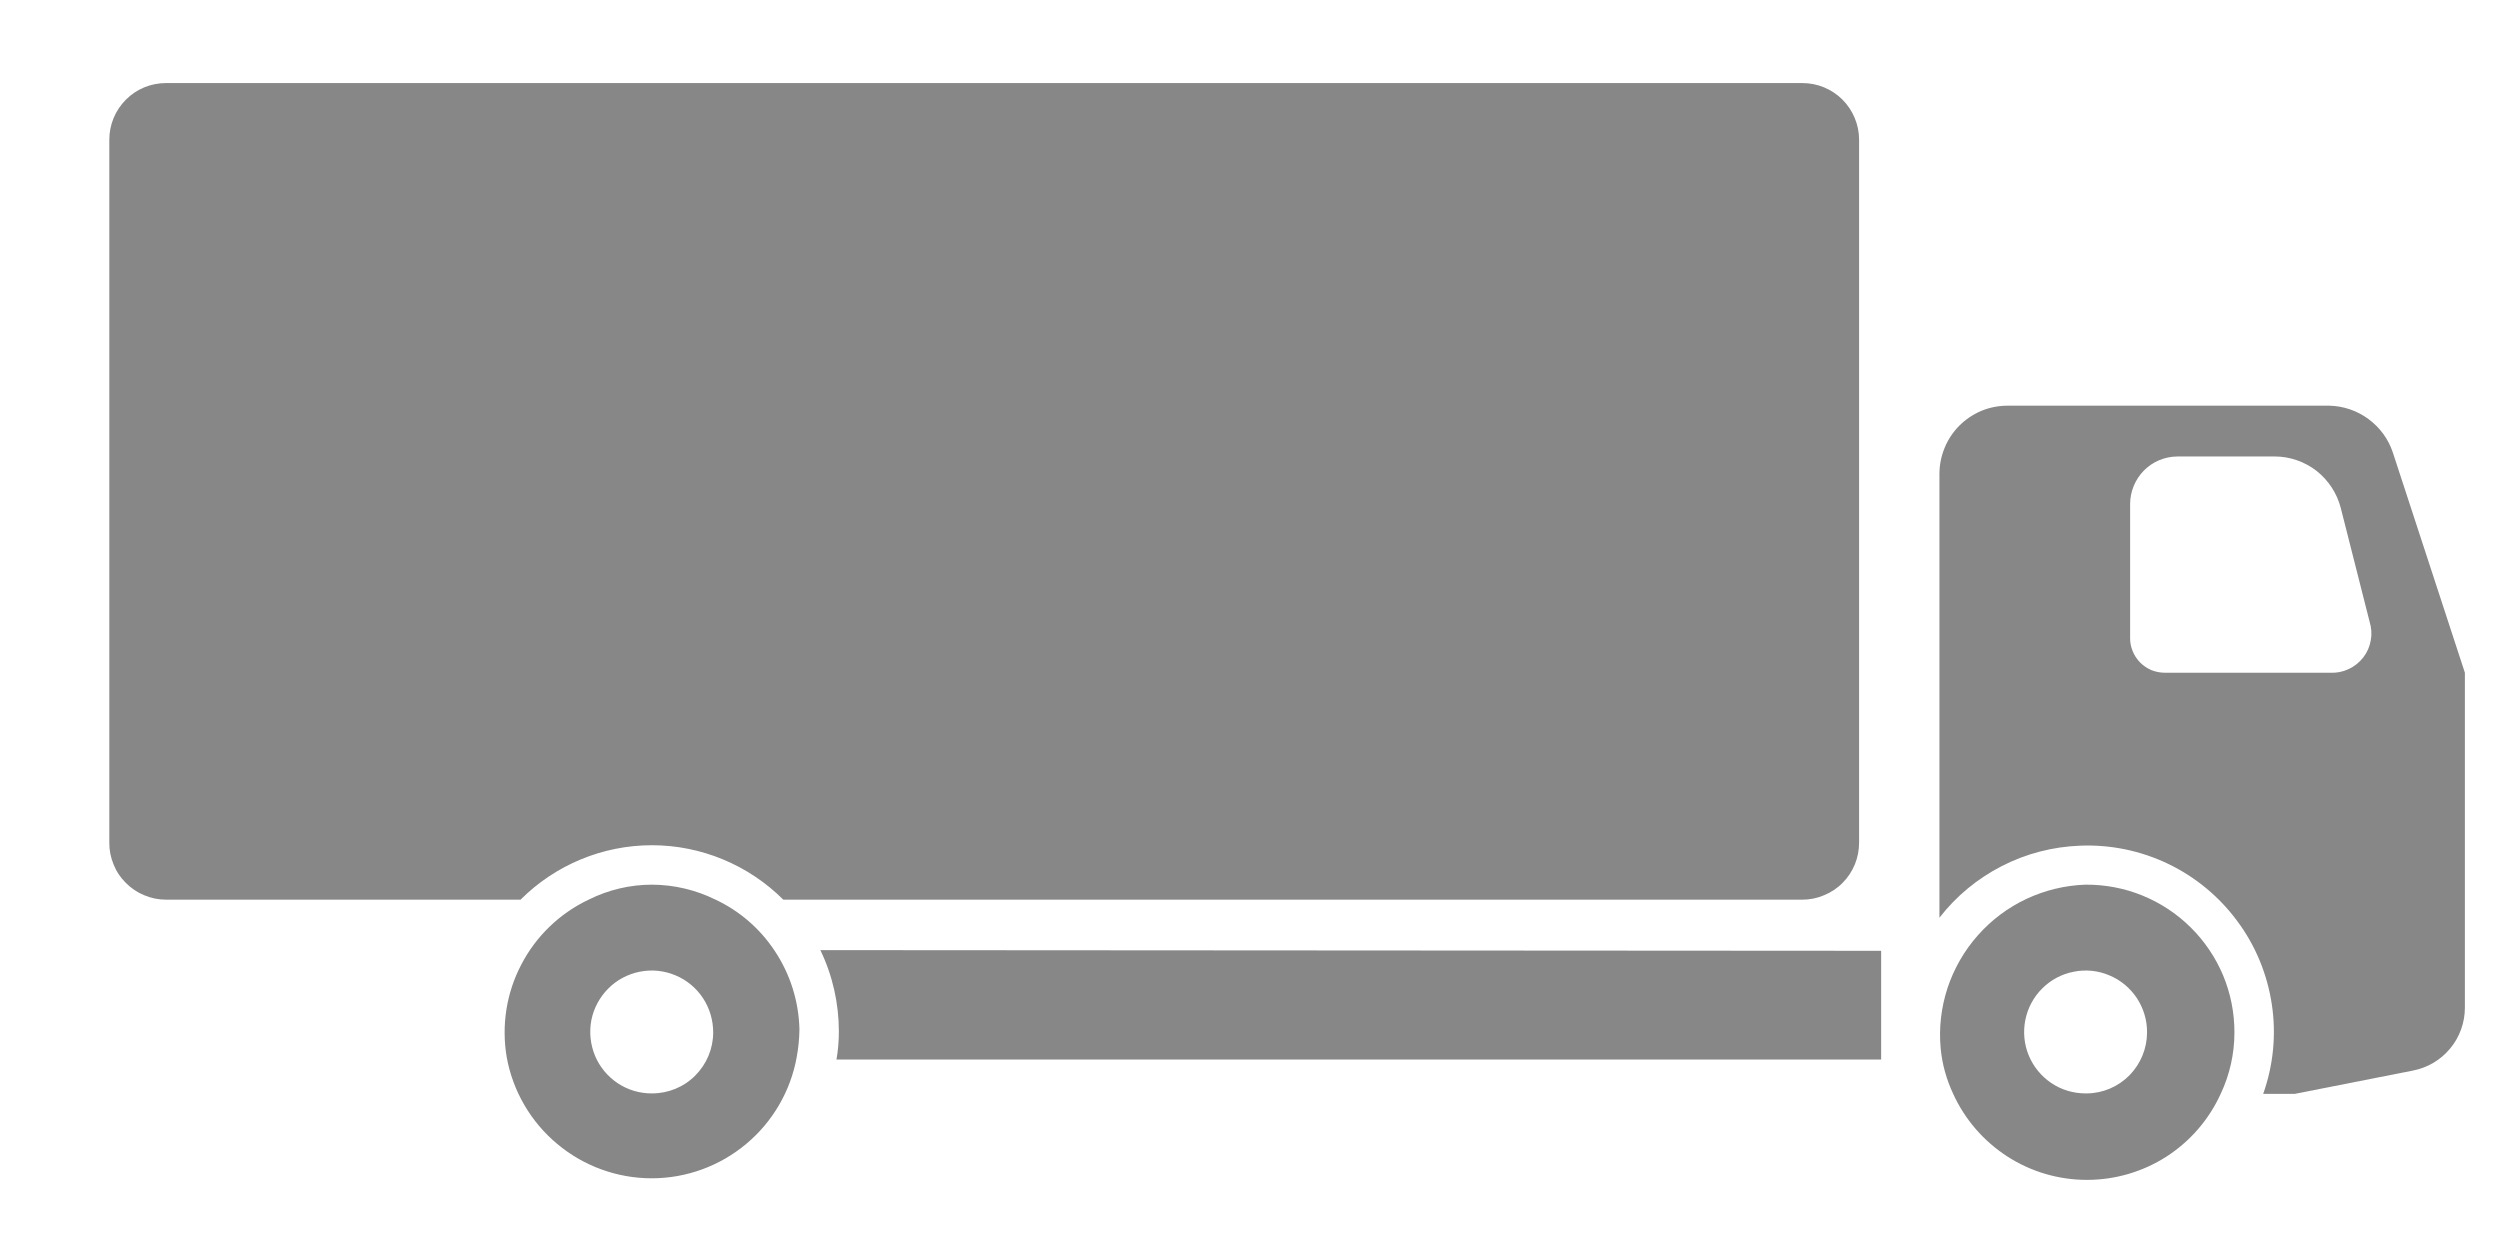<svg width="22" height="11" viewBox="0 0 22 11" fill="none" xmlns="http://www.w3.org/2000/svg">
<g clip-path="url(#clip0_310_3234)">
<path d="M16.36 1.23V7.414C16.36 7.48 16.348 7.545 16.323 7.606C16.298 7.667 16.261 7.723 16.215 7.769C16.169 7.816 16.113 7.853 16.052 7.878C15.992 7.904 15.927 7.917 15.861 7.917H6.893C6.586 7.611 6.17 7.438 5.737 7.438C5.303 7.438 4.887 7.611 4.581 7.917H1.461C1.395 7.917 1.33 7.904 1.269 7.878C1.208 7.853 1.153 7.816 1.107 7.769C1.06 7.723 1.023 7.667 0.999 7.606C0.974 7.545 0.961 7.48 0.962 7.414V1.23C0.962 1.097 1.014 0.971 1.108 0.877C1.201 0.783 1.328 0.731 1.461 0.731H15.861C15.993 0.731 16.12 0.783 16.214 0.877C16.307 0.971 16.36 1.097 16.36 1.23ZM16.554 8.367V9.324H7.361C7.375 9.243 7.382 9.161 7.382 9.078C7.382 8.83 7.327 8.584 7.219 8.361L16.554 8.367ZM20.499 3.57H17.667C17.588 3.57 17.51 3.585 17.437 3.615C17.364 3.646 17.298 3.69 17.243 3.745C17.187 3.801 17.143 3.867 17.113 3.94C17.083 4.013 17.067 4.091 17.067 4.17V8.076C17.214 7.886 17.402 7.731 17.615 7.622C17.829 7.512 18.064 7.451 18.305 7.442C18.572 7.431 18.838 7.486 19.08 7.602C19.321 7.718 19.53 7.891 19.689 8.107C19.849 8.322 19.952 8.573 19.992 8.838C20.032 9.103 20.006 9.373 19.916 9.626H20.194L21.234 9.421C21.363 9.396 21.479 9.327 21.562 9.226C21.646 9.125 21.691 8.998 21.691 8.867V5.92L21.057 3.982C21.018 3.864 20.943 3.762 20.843 3.688C20.743 3.614 20.623 3.573 20.499 3.57ZM18.745 5.612V4.436C18.745 4.326 18.789 4.22 18.866 4.141C18.944 4.062 19.05 4.018 19.161 4.017H20.017C20.151 4.017 20.28 4.062 20.386 4.144C20.491 4.227 20.566 4.342 20.599 4.471L20.852 5.469C20.869 5.523 20.873 5.579 20.863 5.634C20.854 5.689 20.831 5.741 20.797 5.785C20.763 5.829 20.718 5.865 20.668 5.888C20.617 5.912 20.562 5.923 20.506 5.92H19.05C19.01 5.92 18.97 5.912 18.932 5.897C18.895 5.881 18.861 5.858 18.833 5.83C18.805 5.801 18.782 5.767 18.767 5.729C18.752 5.692 18.744 5.652 18.745 5.612Z" fill="#878787"/>
<path d="M6.817 8.367C6.688 8.172 6.508 8.016 6.297 7.917C6.123 7.831 5.932 7.786 5.738 7.785C5.545 7.785 5.354 7.83 5.18 7.917C4.925 8.038 4.717 8.238 4.587 8.489C4.456 8.739 4.412 9.025 4.459 9.303C4.513 9.602 4.671 9.873 4.904 10.067C5.137 10.262 5.431 10.369 5.735 10.369C6.039 10.369 6.333 10.262 6.566 10.067C6.799 9.873 6.957 9.602 7.011 9.303C7.026 9.222 7.034 9.14 7.035 9.057C7.029 8.811 6.954 8.572 6.817 8.367ZM5.738 9.622C5.631 9.623 5.526 9.592 5.437 9.533C5.347 9.473 5.277 9.389 5.236 9.29C5.195 9.191 5.184 9.082 5.204 8.977C5.225 8.872 5.277 8.775 5.353 8.699C5.428 8.623 5.525 8.572 5.63 8.551C5.736 8.53 5.845 8.541 5.944 8.583C6.043 8.624 6.127 8.694 6.186 8.783C6.245 8.873 6.276 8.978 6.276 9.085C6.276 9.228 6.219 9.364 6.118 9.465C6.018 9.566 5.881 9.622 5.738 9.622ZM18.353 7.785C18.173 7.791 17.996 7.834 17.833 7.91C17.67 7.987 17.524 8.096 17.405 8.231C17.285 8.366 17.195 8.524 17.138 8.695C17.082 8.867 17.061 9.048 17.078 9.227C17.091 9.365 17.129 9.5 17.188 9.626C17.291 9.852 17.457 10.043 17.666 10.178C17.874 10.312 18.117 10.383 18.365 10.383C18.613 10.383 18.856 10.312 19.065 10.178C19.274 10.043 19.439 9.852 19.542 9.626C19.622 9.457 19.663 9.272 19.663 9.085C19.663 8.913 19.63 8.744 19.564 8.585C19.498 8.427 19.401 8.283 19.279 8.162C19.157 8.041 19.013 7.946 18.854 7.881C18.695 7.816 18.525 7.784 18.353 7.785ZM18.353 9.622C18.246 9.622 18.141 9.591 18.052 9.531C17.963 9.471 17.894 9.387 17.853 9.288C17.812 9.189 17.802 9.08 17.823 8.975C17.844 8.87 17.896 8.773 17.972 8.698C18.048 8.622 18.145 8.571 18.25 8.551C18.355 8.53 18.464 8.541 18.562 8.583C18.661 8.624 18.745 8.694 18.805 8.784C18.863 8.873 18.895 8.978 18.894 9.085C18.894 9.226 18.838 9.362 18.739 9.463C18.64 9.563 18.505 9.621 18.364 9.622H18.353Z" fill="#878787"/>
</g>
<defs>
<clipPath id="clip0_310_3234">
<rect width="20.747" height="9.651" fill="white" transform="translate(0.962 0.731)"/>
</clipPath>
</defs>
</svg>
